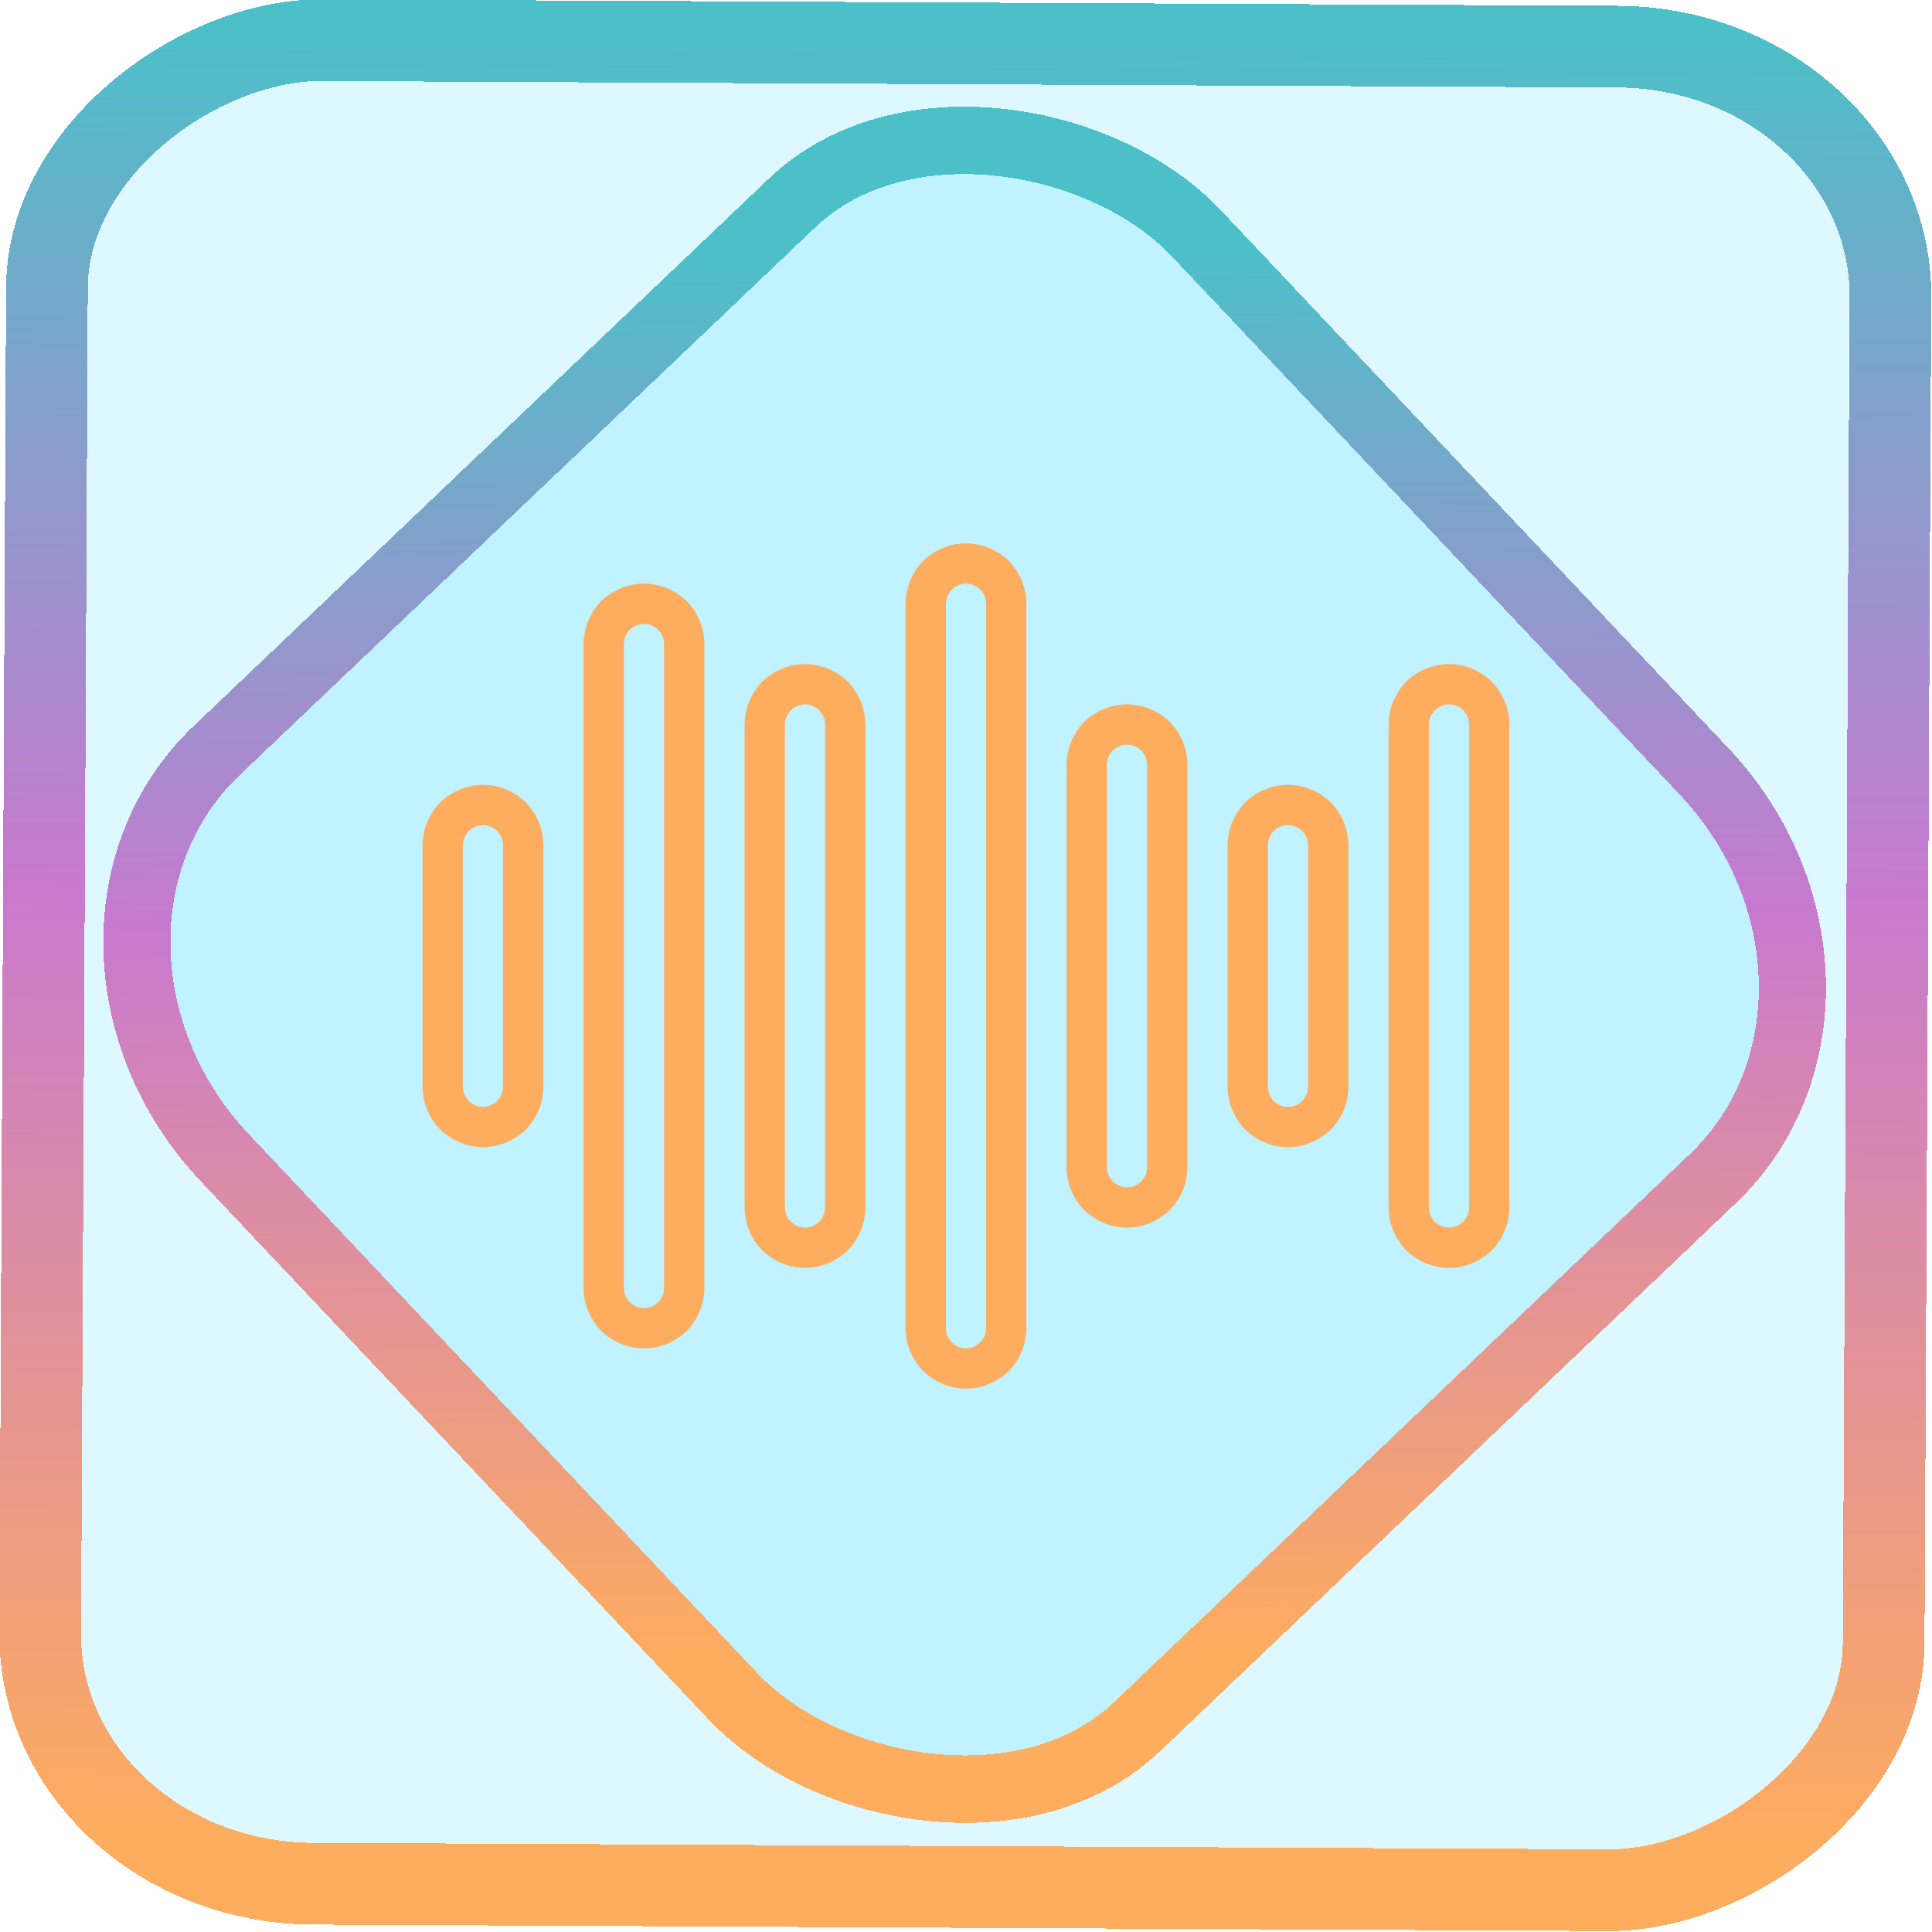 <?xml version="1.0" encoding="UTF-8" standalone="no"?>
<!-- Generator: Gravit.io -->

<svg
   style="isolation:isolate"
   viewBox="0 0 48 48"
   width="48pt"
   height="48pt"
   version="1.1"
   id="svg11"
   sodipodi:docname="odio.svg"
   inkscape:version="1.1.2 (0a00cf5339, 2022-02-04)"
   xmlns:inkscape="http://www.inkscape.org/namespaces/inkscape"
   xmlns:sodipodi="http://sodipodi.sourceforge.net/DTD/sodipodi-0.dtd"
   xmlns:xlink="http://www.w3.org/1999/xlink"
   xmlns="http://www.w3.org/2000/svg"
   xmlns:svg="http://www.w3.org/2000/svg">
  <defs
     id="defs15">
    <linearGradient
       inkscape:collect="always"
       xlink:href="#_lgradient_7"
       id="linearGradient872"
       x1="-12.026"
       y1="6.117"
       x2="-0.085"
       y2="6.117"
       gradientUnits="userSpaceOnUse"
       gradientTransform="matrix(3.836,0,0,3.837,0.018,-0.026)" />
    <linearGradient
       id="_lgradient_1"
       x1="0.183"
       y1="0.249"
       x2="0.903"
       y2="0.903"
       gradientTransform="matrix(24.617,0,0,24.816,10.841,10.09)"
       gradientUnits="userSpaceOnUse">
      <stop
         offset="2.609%"
         stop-opacity="1"
         style="stop-color:rgb(179,255,171)"
         id="stop2-3" />
      <stop
         offset="98.696%"
         stop-opacity="1"
         style="stop-color:rgb(18,255,247)"
         id="stop4-6" />
    </linearGradient>
    <linearGradient
       inkscape:collect="always"
       xlink:href="#_lgradient_7"
       id="linearGradient15"
       x1="-9.685"
       y1="45.161"
       x2="11.988"
       y2="21.735"
       gradientUnits="userSpaceOnUse"
       gradientTransform="matrix(1.115,0,0,1.115,-0.013,-3.361)" />
    <linearGradient
       inkscape:collect="always"
       xlink:href="#_lgradient_7"
       id="linearGradient1849"
       x1="11"
       y1="24"
       x2="37"
       y2="24"
       gradientUnits="userSpaceOnUse" />
  </defs>
  <sodipodi:namedview
     id="namedview13"
     pagecolor="#ffffff"
     bordercolor="#666666"
     borderopacity="1.0"
     inkscape:pageshadow="2"
     inkscape:pageopacity="0.0"
     inkscape:pagecheckerboard="0"
     inkscape:document-units="pt"
     showgrid="false"
     inkscape:zoom="5.109375"
     inkscape:cx="31.217125"
     inkscape:cy="47.070336"
     inkscape:window-width="1056"
     inkscape:window-height="545"
     inkscape:window-x="389"
     inkscape:window-y="84"
     inkscape:window-maximized="0"
     inkscape:current-layer="svg11" />
  <linearGradient
     id="_lgradient_7"
     x1="-0.014"
     y1="0.01"
     x2="1.016"
     y2="1.072"
     gradientTransform="matrix(47.058,0,0,46.985,0.495,0.559)"
     gradientUnits="userSpaceOnUse">
    <stop
       offset="1.304%"
       stop-opacity="1"
       style="stop-color:rgb(254,172,94)"
       id="stop2" />
    <stop
       offset="53.043%"
       stop-opacity="1"
       style="stop-color:rgb(199,121,208)"
       id="stop4" />
    <stop
       offset="99.565%"
       stop-opacity="1"
       style="stop-color:rgb(75,192,200)"
       id="stop6" />
  </linearGradient>
  <rect
     x="-46.76"
     y="1.202"
     height="45.8"
     rx="6.184"
     shape-rendering="crispEdges"
     id="rect5-6-7-3"
     ry="6.806"
     transform="matrix(0.005,-1,1,0.005,0,0)"
     style="isolation:isolate;fill:#00ceff;fill-opacity:0.135;stroke:url(#linearGradient872);stroke-width:2.03;stroke-miterlimit:4;stroke-dasharray:none;stroke-opacity:1"
     width="45.802" />
  <rect
     x="-15.688"
     y="17.227"
     height="33.346"
     rx="6.792"
     shape-rendering="crispEdges"
     id="rect5-6-6-6-6"
     style="isolation:isolate;fill:#00ceff;fill-opacity:0.135;stroke:url(#linearGradient15);stroke-width:1.672;stroke-miterlimit:4;stroke-dasharray:none;stroke-opacity:1"
     ry="7.474"
     transform="matrix(0.724,-0.689,0.686,0.727,0,0)"
     width="33.338" />
  <path
     style="color:#000000;fill:url(#linearGradient1849);fill-rule:evenodd;-inkscape-stroke:none"
     d="m 24,13.5 c -0.406,0 -0.78,0.167 -1.055,0.428 l -0.01,0.008 -0.008,0.01 C 22.667,14.22 22.5,14.594 22.5,15 v 18 c 0,0.406 0.167,0.78 0.428,1.055 l 0.008,0.01 0.01,0.008 C 23.22,34.333 23.594,34.5 24,34.5 c 0.406,0 0.78,-0.167 1.055,-0.428 l 0.01,-0.008 0.008,-0.01 C 25.333,33.78 25.5,33.406 25.5,33 V 15 c 0,-0.406 -0.167,-0.78 -0.428,-1.055 l -0.008,-0.01 -0.01,-0.008 C 24.78,13.667 24.406,13.5 24,13.5 Z m -8,1 c -0.406,0 -0.78,0.167 -1.055,0.428 l -0.01,0.008 -0.008,0.01 C 14.667,15.22 14.5,15.594 14.5,16 v 16 c 0,0.406 0.167,0.78 0.428,1.055 l 0.008,0.01 0.01,0.008 C 15.22,33.333 15.594,33.5 16,33.5 c 0.406,0 0.78,-0.167 1.055,-0.428 l 0.01,-0.008 0.008,-0.01 C 17.333,32.78 17.5,32.406 17.5,32 V 16 c 0,-0.406 -0.167,-0.78 -0.428,-1.055 l -0.008,-0.01 -0.01,-0.008 C 16.78,14.667 16.406,14.5 16,14.5 Z m 8,0 c 0.13,0 0.251,0.053 0.354,0.146 C 24.447,14.749 24.5,14.87 24.5,15 v 18 c 0,0.13 -0.053,0.251 -0.146,0.354 C 24.251,33.447 24.13,33.5 24,33.5 23.87,33.5 23.749,33.447 23.646,33.354 23.553,33.251 23.5,33.13 23.5,33 V 15 c 0,-0.13 0.053,-0.251 0.146,-0.354 C 23.749,14.553 23.87,14.5 24,14.5 Z m -8,1 c 0.13,0 0.251,0.053 0.354,0.146 C 16.447,15.749 16.5,15.87 16.5,16 v 16 c 0,0.13 -0.053,0.251 -0.146,0.354 C 16.251,32.447 16.13,32.5 16,32.5 15.87,32.5 15.749,32.447 15.646,32.354 15.553,32.251 15.5,32.13 15.5,32 V 16 c 0,-0.13 0.053,-0.251 0.146,-0.354 C 15.749,15.553 15.87,15.5 16,15.5 Z m 4,1 c -0.406,0 -0.78,0.167 -1.055,0.428 l -0.01,0.008 -0.008,0.01 C 18.667,17.22 18.5,17.594 18.5,18 v 12 c 0,0.406 0.167,0.78 0.428,1.055 l 0.008,0.01 0.01,0.008 C 19.22,31.333 19.594,31.5 20,31.5 c 0.406,0 0.78,-0.167 1.055,-0.428 l 0.01,-0.008 0.008,-0.01 C 21.333,30.78 21.5,30.406 21.5,30 V 18 c 0,-0.406 -0.167,-0.78 -0.428,-1.055 l -0.008,-0.01 -0.01,-0.008 C 20.78,16.667 20.406,16.5 20,16.5 Z m 16,0 c -0.406,0 -0.78,0.167 -1.055,0.428 l -0.01,0.008 -0.008,0.01 C 34.667,17.22 34.5,17.594 34.5,18 v 12 c 0,0.406 0.167,0.78 0.428,1.055 l 0.008,0.01 0.01,0.008 C 35.22,31.333 35.594,31.5 36,31.5 c 0.406,0 0.78,-0.167 1.055,-0.428 l 0.01,-0.008 0.008,-0.01 C 37.333,30.78 37.5,30.406 37.5,30 V 18 c 0,-0.406 -0.167,-0.78 -0.428,-1.055 l -0.008,-0.01 -0.01,-0.008 C 36.78,16.667 36.406,16.5 36,16.5 Z m -16,1 c 0.13,0 0.251,0.053 0.354,0.146 C 20.447,17.749 20.5,17.87 20.5,18 v 12 c 0,0.13 -0.053,0.251 -0.146,0.354 C 20.251,30.447 20.13,30.5 20,30.5 19.87,30.5 19.749,30.447 19.646,30.354 19.553,30.251 19.5,30.13 19.5,30 V 18 c 0,-0.13 0.053,-0.251 0.146,-0.354 C 19.749,17.553 19.87,17.5 20,17.5 Z m 8,0 c -0.406,0 -0.78,0.167 -1.055,0.428 l -0.01,0.008 -0.008,0.01 C 26.667,18.22 26.5,18.594 26.5,19 v 10 c 0,0.406 0.167,0.78 0.428,1.055 l 0.008,0.01 0.01,0.008 C 27.22,30.333 27.594,30.5 28,30.5 c 0.406,0 0.78,-0.167 1.055,-0.428 l 0.01,-0.008 0.008,-0.01 C 29.333,29.78 29.5,29.406 29.5,29 V 19 c 0,-0.406 -0.167,-0.78 -0.428,-1.055 l -0.008,-0.01 -0.01,-0.008 C 28.78,17.667 28.406,17.5 28,17.5 Z m 8,0 c 0.13,0 0.251,0.053 0.354,0.146 C 36.447,17.749 36.5,17.87 36.5,18 v 12 c 0,0.13 -0.053,0.251 -0.146,0.354 C 36.251,30.447 36.13,30.5 36,30.5 35.87,30.5 35.749,30.447 35.646,30.354 35.553,30.251 35.5,30.13 35.5,30 V 18 c 0,-0.13 0.053,-0.251 0.146,-0.354 C 35.749,17.553 35.87,17.5 36,17.5 Z m -8,1 c 0.13,0 0.251,0.053 0.354,0.146 C 28.447,18.749 28.5,18.87 28.5,19 v 10 c 0,0.13 -0.053,0.251 -0.146,0.354 C 28.251,29.447 28.13,29.5 28,29.5 27.87,29.5 27.749,29.447 27.646,29.354 27.553,29.251 27.5,29.13 27.5,29 V 19 c 0,-0.13 0.053,-0.251 0.146,-0.354 C 27.749,18.553 27.87,18.5 28,18.5 Z m -16,1 c -0.406,0 -0.78,0.167 -1.055,0.428 l -0.01,0.008 -0.008,0.01 C 10.667,20.22 10.5,20.594 10.5,21 v 6 c 0,0.406 0.167,0.78 0.428,1.055 l 0.008,0.01 0.01,0.008 C 11.22,28.333 11.594,28.5 12,28.5 c 0.406,0 0.78,-0.167 1.055,-0.428 l 0.01,-0.008 0.008,-0.01 C 13.333,27.78 13.5,27.406 13.5,27 v -6 c 0,-0.406 -0.167,-0.78 -0.428,-1.055 l -0.008,-0.01 -0.01,-0.008 C 12.78,19.667 12.406,19.5 12,19.5 Z m 20,0 c -0.406,0 -0.78,0.167 -1.055,0.428 l -0.01,0.008 -0.008,0.01 C 30.667,20.22 30.5,20.594 30.5,21 v 6 c 0,0.406 0.167,0.78 0.428,1.055 l 0.008,0.01 0.01,0.008 C 31.22,28.333 31.594,28.5 32,28.5 c 0.406,0 0.78,-0.167 1.055,-0.428 l 0.01,-0.008 0.008,-0.01 C 33.333,27.78 33.5,27.406 33.5,27 v -6 c 0,-0.406 -0.167,-0.78 -0.428,-1.055 l -0.008,-0.01 -0.01,-0.008 C 32.78,19.667 32.406,19.5 32,19.5 Z m -20,1 c 0.13,0 0.251,0.053 0.354,0.146 C 12.447,20.749 12.5,20.87 12.5,21 v 6 c 0,0.13 -0.053,0.251 -0.146,0.354 C 12.251,27.447 12.13,27.5 12,27.5 11.87,27.5 11.749,27.447 11.646,27.354 11.553,27.251 11.5,27.13 11.5,27 v -6 c 0,-0.13 0.053,-0.251 0.146,-0.354 C 11.749,20.553 11.87,20.5 12,20.5 Z m 20,0 c 0.13,0 0.251,0.053 0.354,0.146 C 32.447,20.749 32.5,20.87 32.5,21 v 6 c 0,0.13 -0.053,0.251 -0.146,0.354 C 32.251,27.447 32.13,27.5 32,27.5 31.87,27.5 31.749,27.447 31.646,27.354 31.553,27.251 31.5,27.13 31.5,27 v -6 c 0,-0.13 0.053,-0.251 0.146,-0.354 C 31.749,20.553 31.87,20.5 32,20.5 Z"
     id="path9" />
</svg>
